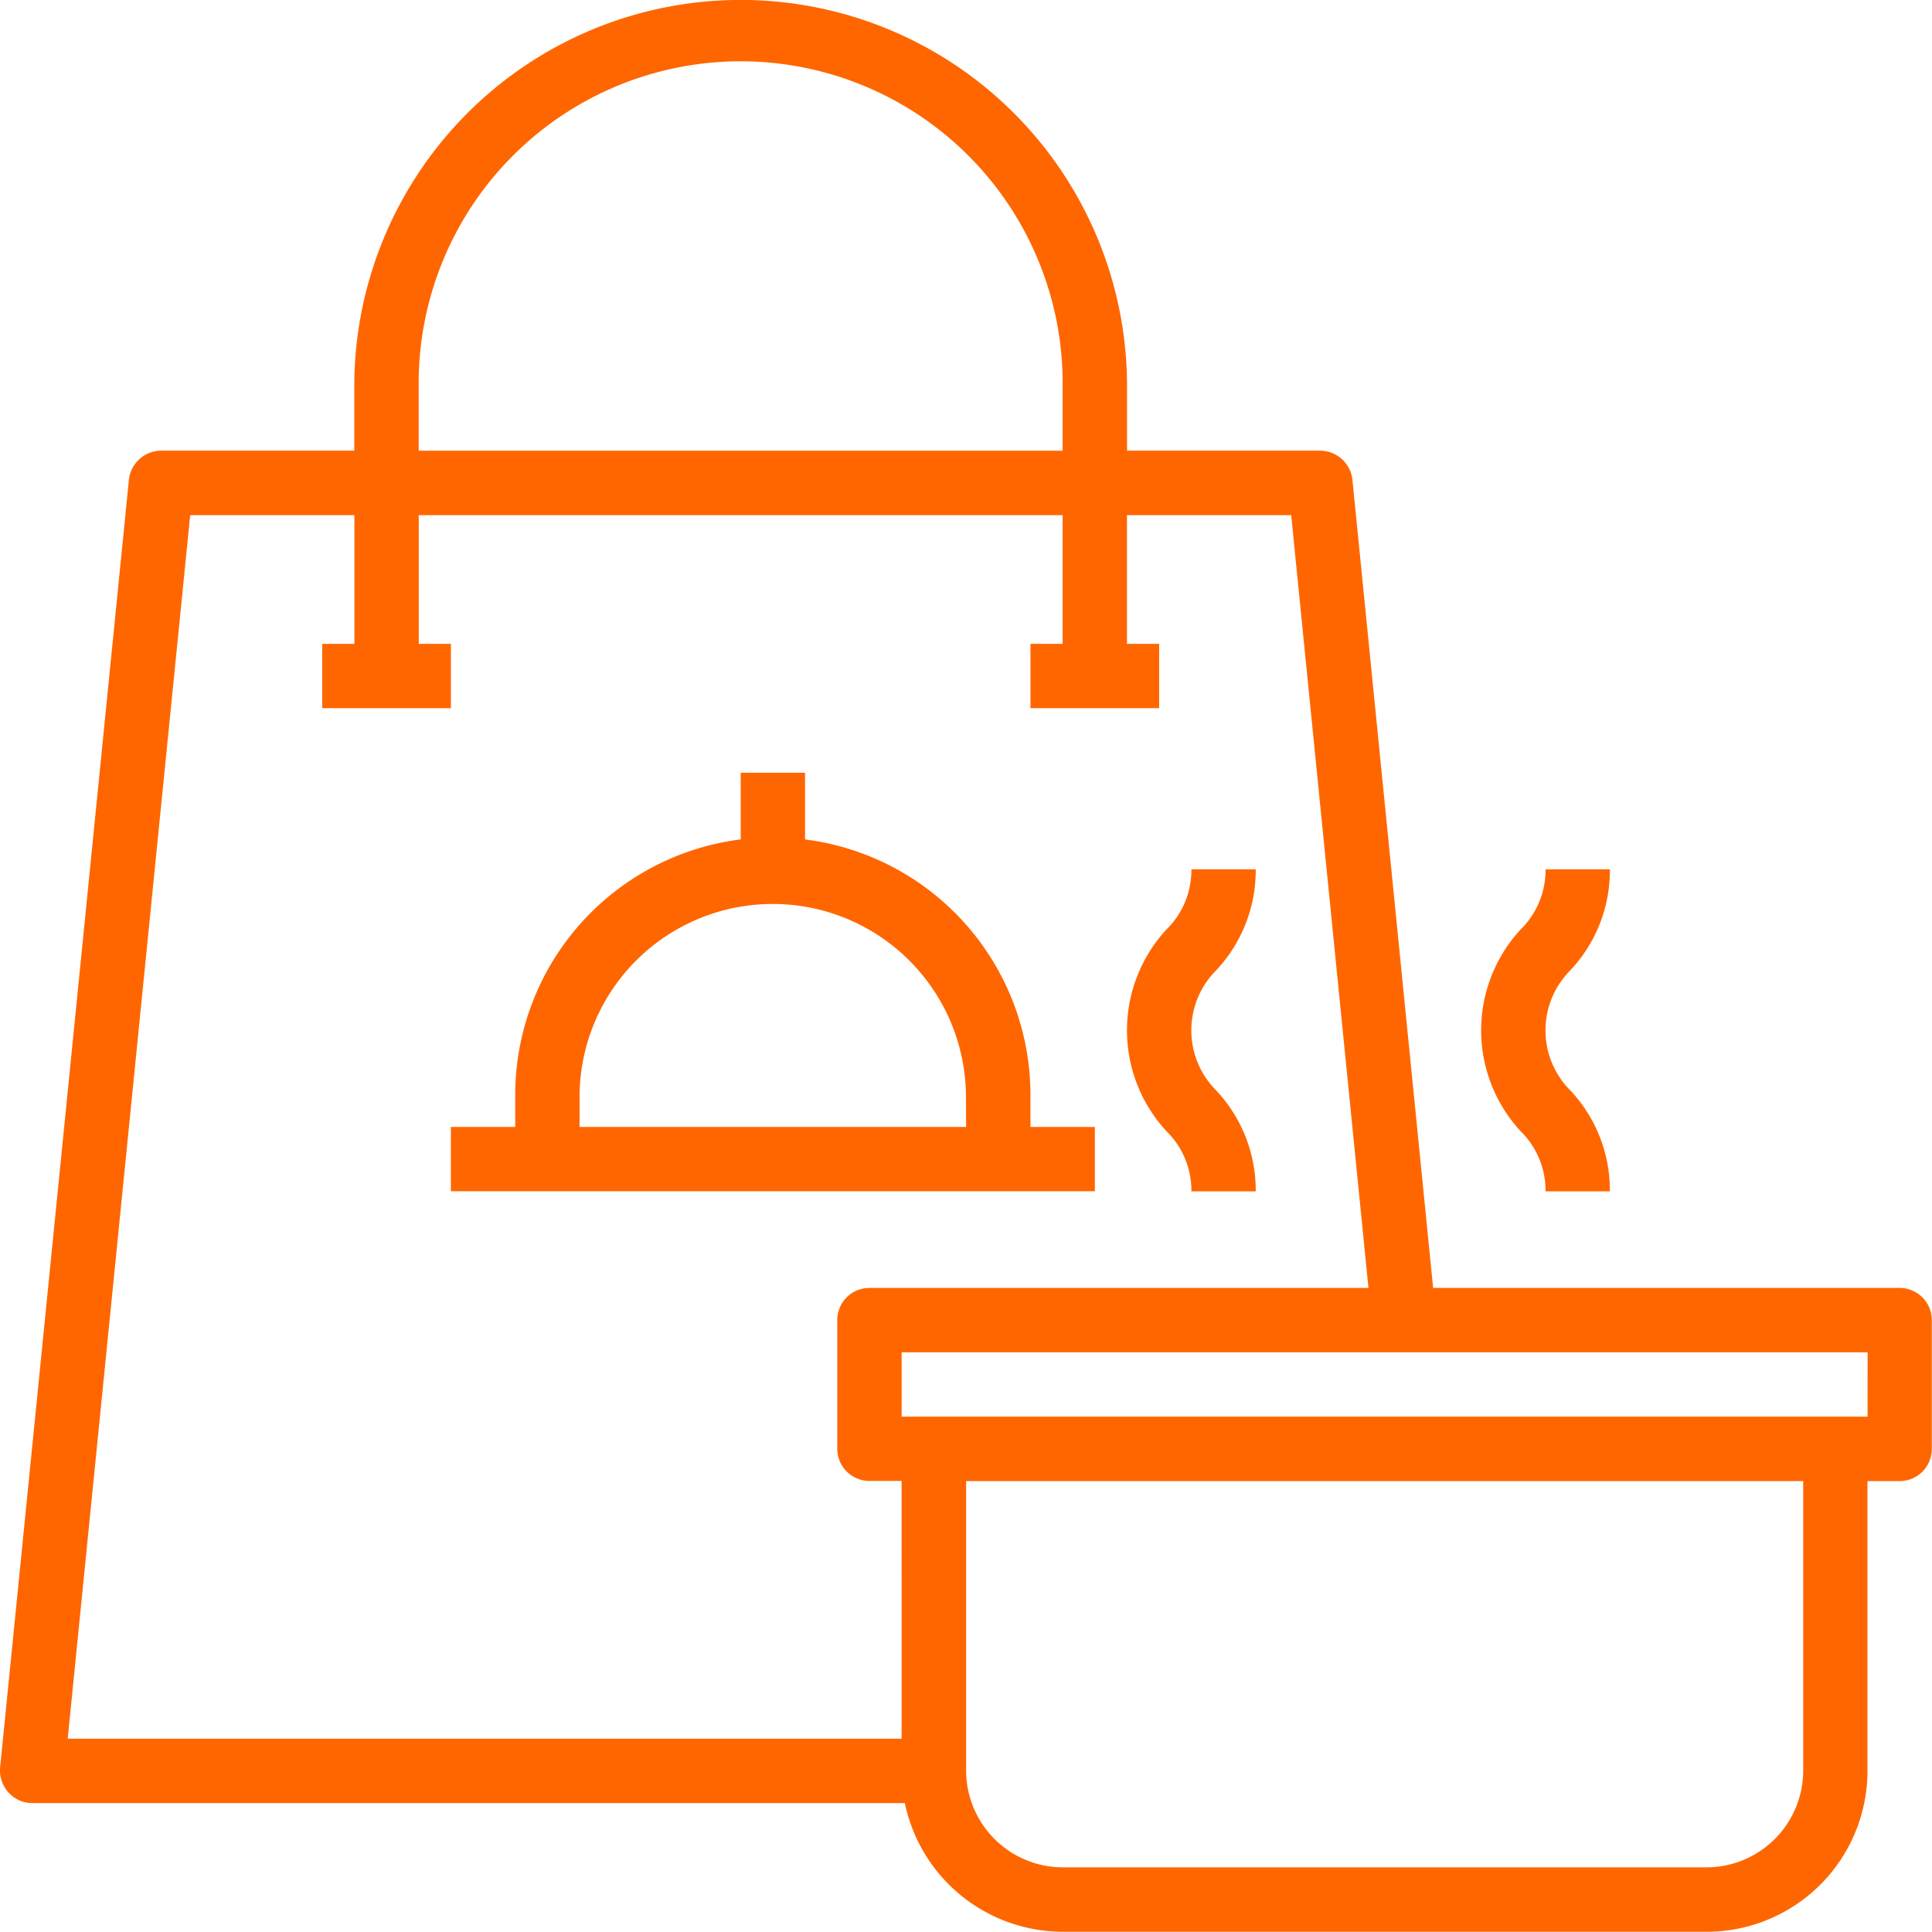 <svg xmlns="http://www.w3.org/2000/svg" width="66.061" height="66.057" viewBox="0 0 66.061 66.057"><defs><style>.a{fill:#f60;}</style></defs><path class="a" d="M66.957,46.038H51L48.24,18.4a1.117,1.117,0,0,0-1.1-.991H40.534v-2.2a13.211,13.211,0,1,0-26.423,0v2.2H7.505a1.117,1.117,0,0,0-1.1.991L2,62.442a1.141,1.141,0,0,0,.286.848,1.1,1.1,0,0,0,.815.363H32.937a5.524,5.524,0,0,0,5.395,4.4H60.351a5.5,5.5,0,0,0,5.5-5.5V52.644h1.1a1.1,1.1,0,0,0,1.1-1.1v-4.4A1.1,1.1,0,0,0,66.957,46.038ZM16.313,15.211a11.01,11.01,0,1,1,22.019,0v2.2H16.313Zm16.514,46.24H4.312L8.5,19.615h5.615v4.4h-1.1v2.2h4.4v-2.2h-1.1v-4.4H38.332v4.4h-1.1v2.2h4.4v-2.2h-1.1v-4.4h5.615l2.642,26.423H31.726a1.1,1.1,0,0,0-1.1,1.1v4.4a1.1,1.1,0,0,0,1.1,1.1h1.1Zm30.827,1.1a3.313,3.313,0,0,1-3.3,3.3H38.332a3.313,3.313,0,0,1-3.3-3.3V52.644H63.654Zm2.2-12.111H32.827v-2.2H65.856Z" transform="translate(-1.997 -2)"></path><path class="a" d="M35.817,38.111v-1.1a8.808,8.808,0,0,0-7.707-8.731V26h-2.2v2.279A8.808,8.808,0,0,0,18.2,37.01v1.1H16v2.2H38.019v-2.2Zm-2.2,0H20.4v-1.1a6.606,6.606,0,0,1,13.211,0Z" transform="translate(-0.583 0.423)"></path><path class="a" d="M50.2,40.01h2.2a4.984,4.984,0,0,0-1.342-3.44,2.908,2.908,0,0,1,0-4.129A4.984,4.984,0,0,0,52.4,29H50.2a2.844,2.844,0,0,1-.86,2.064,5.081,5.081,0,0,0,0,6.881,2.844,2.844,0,0,1,.86,2.064Z" transform="translate(2.647 0.726)"></path><path class="a" d="M39.2,40.01h2.2a4.984,4.984,0,0,0-1.342-3.44,2.908,2.908,0,0,1,0-4.129A4.984,4.984,0,0,0,41.4,29H39.2a2.844,2.844,0,0,1-.86,2.064,5.081,5.081,0,0,0,0,6.881A2.844,2.844,0,0,1,39.2,40.01Z" transform="translate(1.537 0.726)"></path></svg>